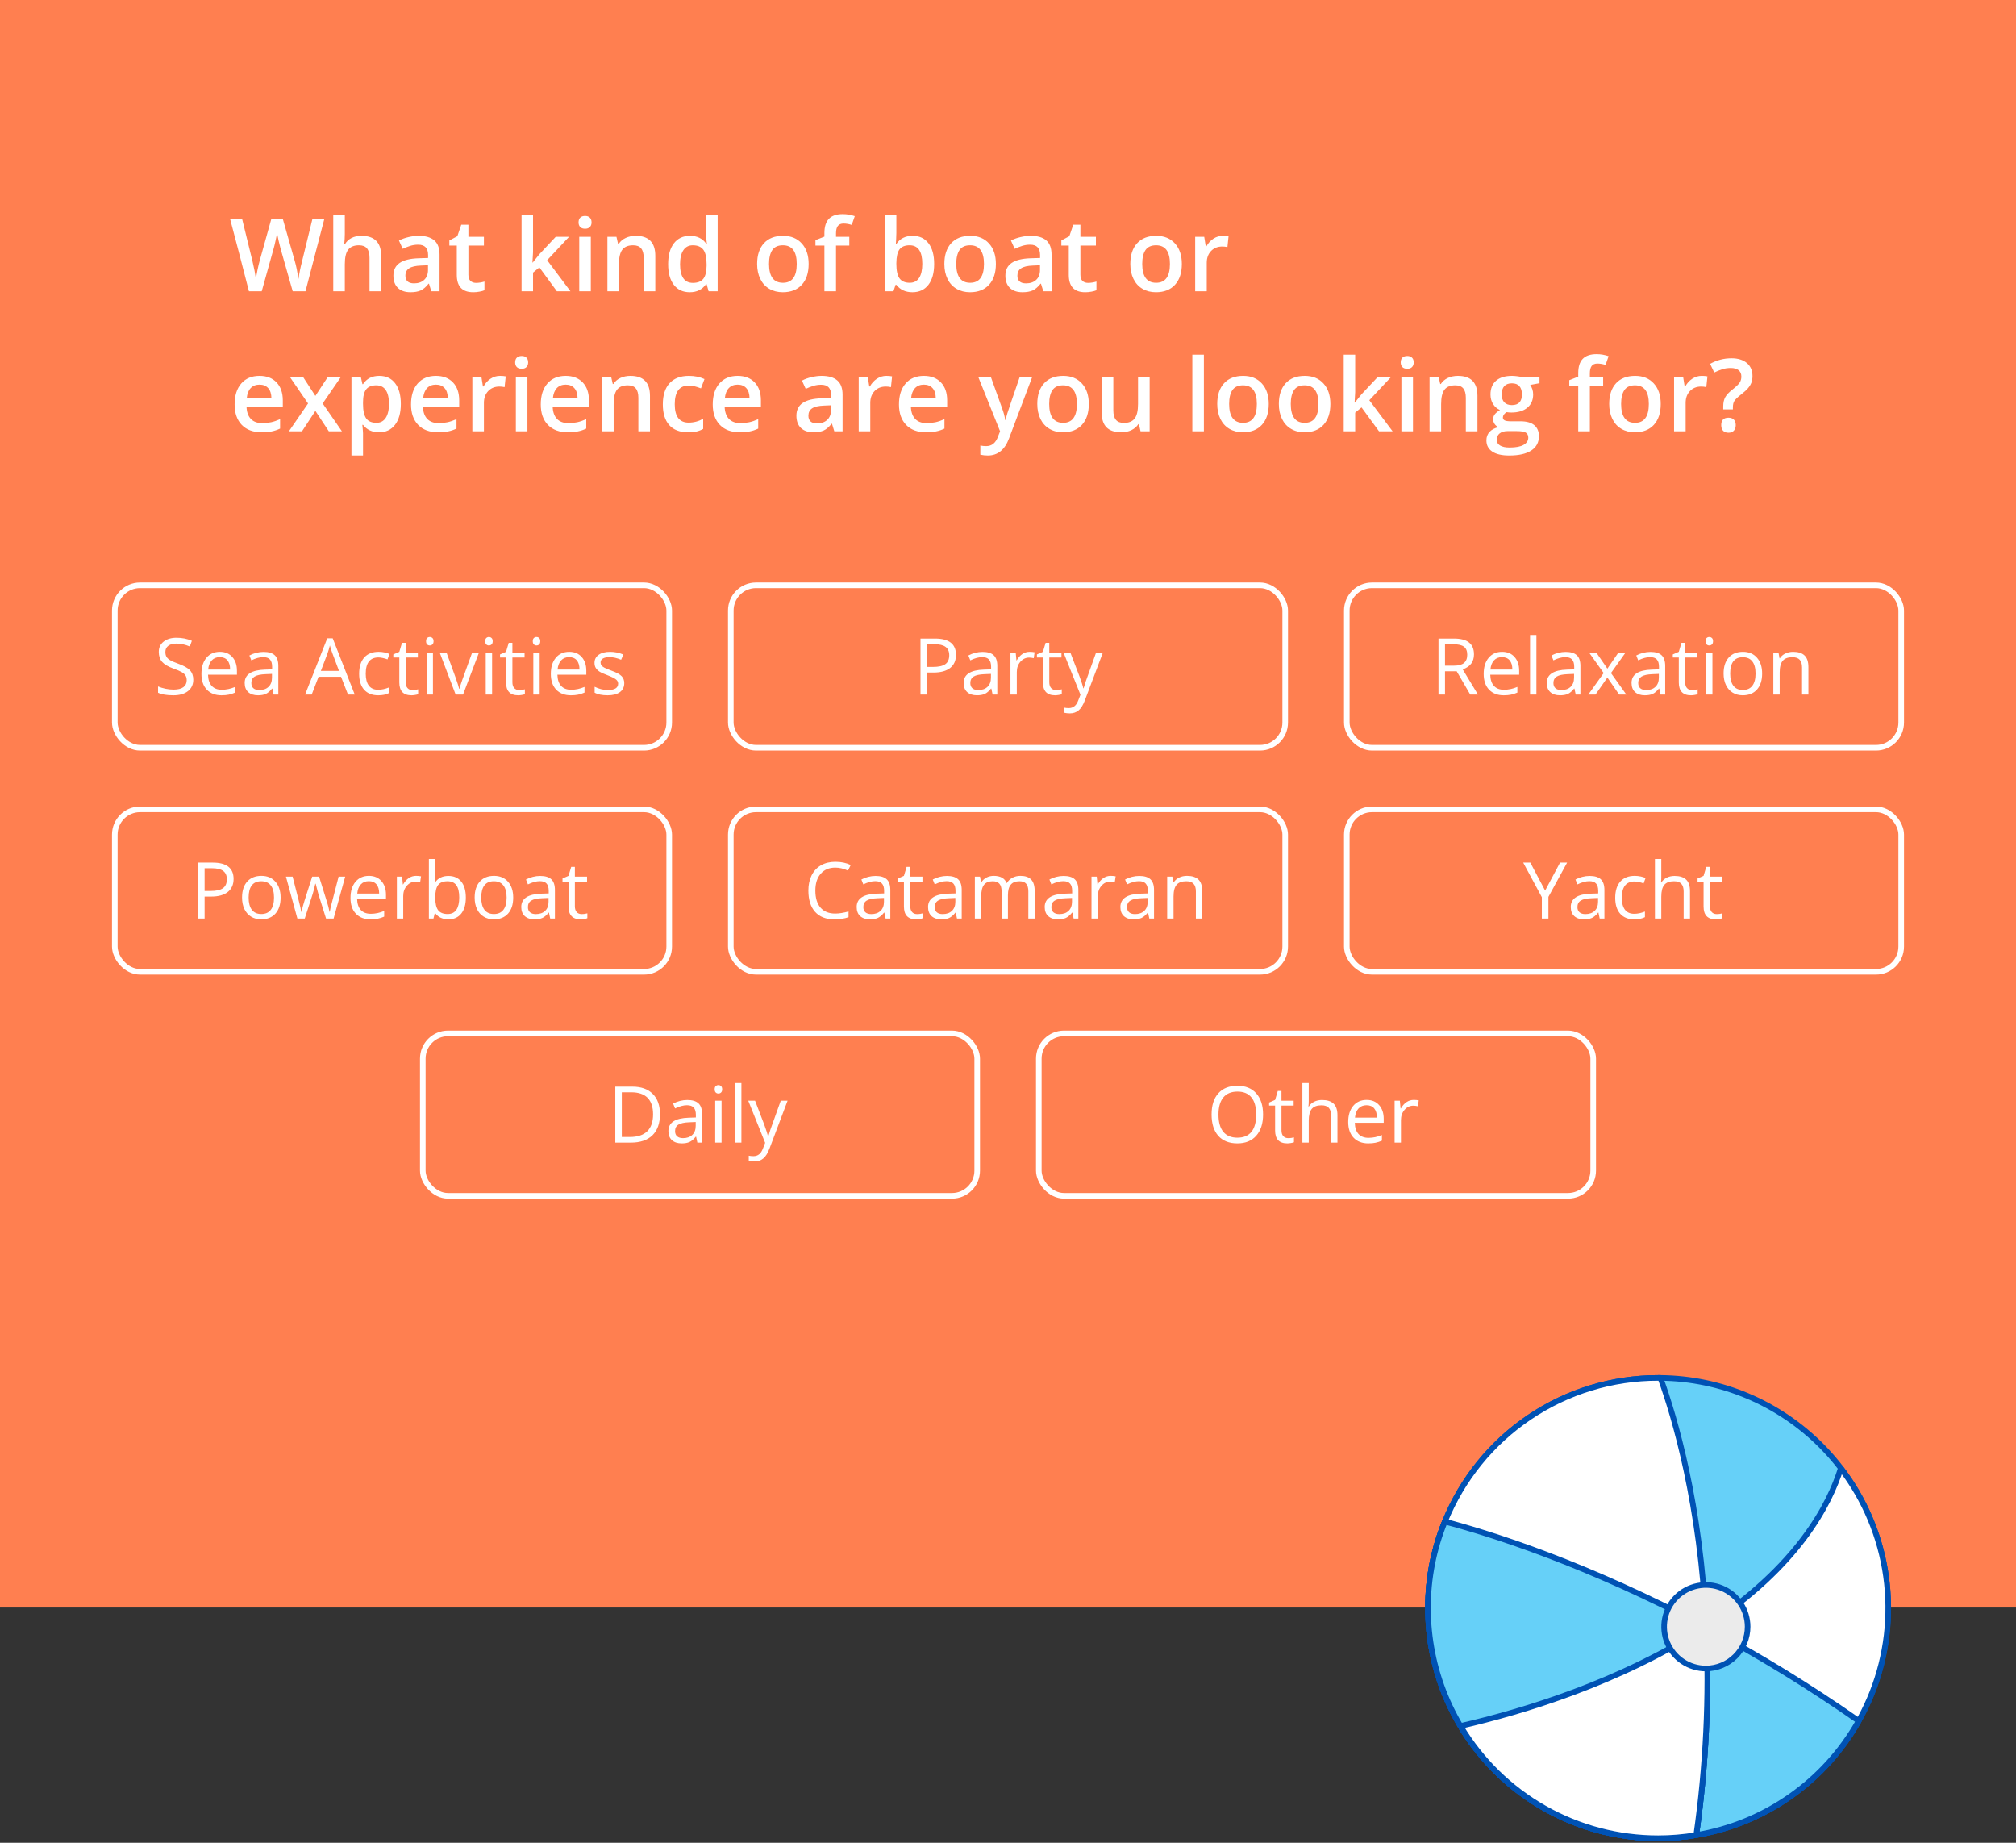 <svg width="360" height="329" viewBox="0 0 360 329" fill="none" xmlns="http://www.w3.org/2000/svg">
<rect x="0" y="0" width="360" height="329" fill="#333333" stroke="none"/>
<rect x="-10" width="387" height="287" rx="10" fill="#FF7F50"/>
<rect x="20.5" y="104.5" width="99" height="29" rx="4.5" fill="#FF7F50"/>
<path d="M34.514 121.341C34.514 122.22 34.195 122.906 33.557 123.398C32.919 123.891 32.053 124.137 30.959 124.137C29.774 124.137 28.863 123.984 28.225 123.679V122.558C28.635 122.731 29.081 122.868 29.564 122.968C30.047 123.068 30.526 123.118 31 123.118C31.775 123.118 32.358 122.972 32.75 122.681C33.142 122.384 33.338 121.974 33.338 121.45C33.338 121.104 33.267 120.821 33.126 120.603C32.989 120.379 32.757 120.174 32.429 119.987C32.105 119.8 31.611 119.589 30.945 119.352C30.016 119.019 29.35 118.625 28.949 118.169C28.553 117.713 28.355 117.118 28.355 116.385C28.355 115.615 28.644 115.002 29.223 114.546C29.801 114.09 30.567 113.862 31.52 113.862C32.513 113.862 33.427 114.045 34.261 114.409L33.898 115.421C33.074 115.075 32.272 114.901 31.492 114.901C30.877 114.901 30.396 115.034 30.05 115.298C29.703 115.562 29.53 115.929 29.53 116.398C29.53 116.745 29.594 117.03 29.722 117.253C29.849 117.472 30.064 117.674 30.364 117.861C30.67 118.044 31.134 118.246 31.759 118.47C32.807 118.843 33.527 119.244 33.919 119.673C34.315 120.101 34.514 120.657 34.514 121.341ZM39.555 124.137C38.447 124.137 37.572 123.799 36.93 123.125C36.291 122.451 35.972 121.514 35.972 120.315C35.972 119.108 36.269 118.148 36.861 117.438C37.458 116.727 38.258 116.371 39.261 116.371C40.199 116.371 40.942 116.681 41.489 117.301C42.036 117.916 42.309 118.729 42.309 119.741V120.459H37.148C37.171 121.339 37.392 122.006 37.811 122.462C38.235 122.918 38.83 123.146 39.596 123.146C40.402 123.146 41.2 122.977 41.988 122.64V123.651C41.587 123.825 41.207 123.948 40.846 124.021C40.491 124.098 40.06 124.137 39.555 124.137ZM39.247 117.321C38.645 117.321 38.165 117.517 37.805 117.909C37.449 118.301 37.239 118.843 37.176 119.536H41.093C41.093 118.821 40.933 118.274 40.614 117.896C40.295 117.513 39.839 117.321 39.247 117.321ZM48.861 124L48.636 122.934H48.581C48.207 123.403 47.833 123.722 47.46 123.891C47.091 124.055 46.628 124.137 46.072 124.137C45.329 124.137 44.746 123.945 44.322 123.562C43.903 123.18 43.693 122.635 43.693 121.929C43.693 120.416 44.903 119.623 47.323 119.55L48.594 119.509V119.044C48.594 118.456 48.467 118.023 48.212 117.745C47.961 117.463 47.558 117.321 47.002 117.321C46.377 117.321 45.671 117.513 44.883 117.896L44.534 117.027C44.903 116.827 45.306 116.67 45.744 116.556C46.186 116.442 46.628 116.385 47.07 116.385C47.963 116.385 48.624 116.583 49.053 116.979C49.485 117.376 49.702 118.012 49.702 118.887V124H48.861ZM46.298 123.2C47.004 123.2 47.558 123.007 47.959 122.619C48.364 122.232 48.567 121.689 48.567 120.992V120.315L47.432 120.363C46.53 120.395 45.878 120.536 45.477 120.787C45.081 121.033 44.883 121.418 44.883 121.942C44.883 122.353 45.006 122.665 45.252 122.879C45.502 123.093 45.851 123.2 46.298 123.2ZM62.142 124L60.898 120.821H56.892L55.662 124H54.486L58.437 113.965H59.414L63.345 124H62.142ZM60.536 119.775L59.373 116.679C59.223 116.287 59.068 115.806 58.909 115.236C58.808 115.674 58.665 116.155 58.478 116.679L57.302 119.775H60.536ZM67.545 124.137C66.461 124.137 65.62 123.804 65.023 123.139C64.43 122.469 64.134 121.523 64.134 120.302C64.134 119.049 64.435 118.08 65.037 117.396C65.643 116.713 66.504 116.371 67.62 116.371C67.981 116.371 68.341 116.41 68.701 116.487C69.061 116.565 69.343 116.656 69.548 116.761L69.2 117.725C68.949 117.624 68.675 117.542 68.379 117.479C68.083 117.41 67.821 117.376 67.593 117.376C66.071 117.376 65.31 118.347 65.31 120.288C65.31 121.209 65.495 121.915 65.864 122.407C66.237 122.899 66.789 123.146 67.518 123.146C68.142 123.146 68.783 123.011 69.439 122.742V123.747C68.938 124.007 68.306 124.137 67.545 124.137ZM73.646 123.2C73.846 123.2 74.04 123.187 74.227 123.159C74.414 123.127 74.562 123.095 74.671 123.063V123.932C74.548 123.991 74.366 124.039 74.124 124.075C73.887 124.116 73.673 124.137 73.482 124.137C72.032 124.137 71.308 123.373 71.308 121.847V117.39H70.235V116.843L71.308 116.371L71.786 114.771H72.443V116.508H74.616V117.39H72.443V121.799C72.443 122.25 72.55 122.596 72.764 122.838C72.978 123.079 73.272 123.2 73.646 123.2ZM77.313 124H76.178V116.508H77.313V124ZM76.082 114.478C76.082 114.218 76.146 114.029 76.273 113.91C76.401 113.787 76.561 113.726 76.752 113.726C76.934 113.726 77.091 113.787 77.224 113.91C77.356 114.033 77.422 114.222 77.422 114.478C77.422 114.733 77.356 114.924 77.224 115.052C77.091 115.175 76.934 115.236 76.752 115.236C76.561 115.236 76.401 115.175 76.273 115.052C76.146 114.924 76.082 114.733 76.082 114.478ZM81.362 124L78.519 116.508H79.735L81.349 120.951C81.713 121.99 81.927 122.665 81.991 122.975H82.046C82.096 122.733 82.253 122.234 82.517 121.478C82.786 120.716 83.386 119.06 84.315 116.508H85.532L82.688 124H81.362ZM87.873 124H86.738V116.508H87.873V124ZM86.642 114.478C86.642 114.218 86.706 114.029 86.834 113.91C86.961 113.787 87.121 113.726 87.312 113.726C87.495 113.726 87.652 113.787 87.784 113.91C87.916 114.033 87.982 114.222 87.982 114.478C87.982 114.733 87.916 114.924 87.784 115.052C87.652 115.175 87.495 115.236 87.312 115.236C87.121 115.236 86.961 115.175 86.834 115.052C86.706 114.924 86.642 114.733 86.642 114.478ZM92.702 123.2C92.902 123.2 93.096 123.187 93.283 123.159C93.47 123.127 93.618 123.095 93.727 123.063V123.932C93.604 123.991 93.422 124.039 93.18 124.075C92.943 124.116 92.729 124.137 92.538 124.137C91.088 124.137 90.364 123.373 90.364 121.847V117.39H89.291V116.843L90.364 116.371L90.843 114.771H91.499V116.508H93.672V117.39H91.499V121.799C91.499 122.25 91.606 122.596 91.82 122.838C92.034 123.079 92.328 123.2 92.702 123.2ZM96.369 124H95.234V116.508H96.369V124ZM95.138 114.478C95.138 114.218 95.202 114.029 95.33 113.91C95.457 113.787 95.617 113.726 95.808 113.726C95.99 113.726 96.148 113.787 96.28 113.91C96.412 114.033 96.478 114.222 96.478 114.478C96.478 114.733 96.412 114.924 96.28 115.052C96.148 115.175 95.99 115.236 95.808 115.236C95.617 115.236 95.457 115.175 95.33 115.052C95.202 114.924 95.138 114.733 95.138 114.478ZM101.943 124.137C100.835 124.137 99.96 123.799 99.318 123.125C98.68 122.451 98.361 121.514 98.361 120.315C98.361 119.108 98.657 118.148 99.249 117.438C99.846 116.727 100.646 116.371 101.649 116.371C102.588 116.371 103.33 116.681 103.877 117.301C104.424 117.916 104.698 118.729 104.698 119.741V120.459H99.537C99.559 121.339 99.78 122.006 100.2 122.462C100.623 122.918 101.218 123.146 101.984 123.146C102.79 123.146 103.588 122.977 104.376 122.64V123.651C103.975 123.825 103.595 123.948 103.235 124.021C102.879 124.098 102.449 124.137 101.943 124.137ZM101.635 117.321C101.034 117.321 100.553 117.517 100.193 117.909C99.837 118.301 99.628 118.843 99.564 119.536H103.481C103.481 118.821 103.321 118.274 103.002 117.896C102.683 117.513 102.228 117.321 101.635 117.321ZM111.475 121.956C111.475 122.653 111.215 123.191 110.696 123.569C110.176 123.948 109.447 124.137 108.508 124.137C107.515 124.137 106.74 123.979 106.184 123.665V122.612C106.544 122.795 106.929 122.938 107.339 123.043C107.754 123.148 108.153 123.2 108.535 123.2C109.128 123.2 109.584 123.107 109.903 122.92C110.222 122.729 110.381 122.439 110.381 122.052C110.381 121.76 110.254 121.512 109.998 121.307C109.748 121.097 109.255 120.851 108.522 120.568C107.824 120.309 107.328 120.083 107.032 119.892C106.74 119.696 106.521 119.475 106.375 119.229C106.234 118.982 106.163 118.688 106.163 118.347C106.163 117.736 106.412 117.255 106.908 116.904C107.405 116.549 108.087 116.371 108.952 116.371C109.759 116.371 110.547 116.535 111.318 116.863L110.914 117.786C110.162 117.476 109.481 117.321 108.87 117.321C108.333 117.321 107.927 117.406 107.654 117.574C107.38 117.743 107.243 117.975 107.243 118.271C107.243 118.472 107.294 118.643 107.394 118.784C107.499 118.925 107.665 119.06 107.893 119.188C108.121 119.315 108.558 119.5 109.205 119.741C110.094 120.065 110.693 120.391 111.003 120.719C111.318 121.047 111.475 121.459 111.475 121.956Z" fill="white"/>
<rect x="20.5" y="104.5" width="99" height="29" rx="4.5" stroke="white"/>
<rect x="130.5" y="104.5" width="99" height="29" rx="4.5" fill="#FF7F50"/>
<path d="M170.711 116.918C170.711 117.93 170.365 118.709 169.672 119.256C168.984 119.798 167.997 120.069 166.712 120.069H165.536V124H164.374V114.006H166.965C169.462 114.006 170.711 114.977 170.711 116.918ZM165.536 119.071H166.582C167.612 119.071 168.357 118.905 168.817 118.572C169.278 118.24 169.508 117.706 169.508 116.973C169.508 116.312 169.291 115.82 168.858 115.496C168.425 115.173 167.751 115.011 166.835 115.011H165.536V119.071ZM177.249 124L177.023 122.934H176.969C176.595 123.403 176.221 123.722 175.848 123.891C175.478 124.055 175.016 124.137 174.46 124.137C173.717 124.137 173.134 123.945 172.71 123.562C172.291 123.18 172.081 122.635 172.081 121.929C172.081 120.416 173.291 119.623 175.711 119.55L176.982 119.509V119.044C176.982 118.456 176.855 118.023 176.599 117.745C176.349 117.463 175.946 117.321 175.39 117.321C174.765 117.321 174.059 117.513 173.27 117.896L172.922 117.027C173.291 116.827 173.694 116.67 174.132 116.556C174.574 116.442 175.016 116.385 175.458 116.385C176.351 116.385 177.012 116.583 177.44 116.979C177.873 117.376 178.09 118.012 178.09 118.887V124H177.249ZM174.685 123.2C175.392 123.2 175.946 123.007 176.347 122.619C176.752 122.232 176.955 121.689 176.955 120.992V120.315L175.82 120.363C174.918 120.395 174.266 120.536 173.865 120.787C173.469 121.033 173.27 121.418 173.27 121.942C173.27 122.353 173.393 122.665 173.64 122.879C173.89 123.093 174.239 123.2 174.685 123.2ZM183.855 116.371C184.188 116.371 184.486 116.398 184.751 116.453L184.593 117.506C184.284 117.438 184.01 117.403 183.773 117.403C183.167 117.403 182.648 117.649 182.215 118.142C181.786 118.634 181.572 119.247 181.572 119.98V124H180.437V116.508H181.374L181.504 117.896H181.558C181.836 117.408 182.171 117.032 182.563 116.768C182.955 116.503 183.386 116.371 183.855 116.371ZM188.575 123.2C188.775 123.2 188.969 123.187 189.156 123.159C189.343 123.127 189.491 123.095 189.6 123.063V123.932C189.477 123.991 189.295 124.039 189.053 124.075C188.816 124.116 188.602 124.137 188.411 124.137C186.962 124.137 186.237 123.373 186.237 121.847V117.39H185.164V116.843L186.237 116.371L186.715 114.771H187.372V116.508H189.546V117.39H187.372V121.799C187.372 122.25 187.479 122.596 187.693 122.838C187.907 123.079 188.201 123.2 188.575 123.2ZM189.917 116.508H191.134L192.775 120.78C193.135 121.756 193.358 122.46 193.445 122.893H193.499C193.559 122.66 193.682 122.264 193.869 121.703C194.06 121.138 194.68 119.406 195.728 116.508H196.945L193.725 125.039C193.406 125.882 193.032 126.479 192.604 126.83C192.18 127.186 191.658 127.363 191.039 127.363C190.692 127.363 190.35 127.325 190.013 127.247V126.338C190.264 126.393 190.544 126.42 190.854 126.42C191.633 126.42 192.189 125.982 192.522 125.107L192.939 124.041L189.917 116.508Z" fill="white"/>
<rect x="130.5" y="104.5" width="99" height="29" rx="4.5" stroke="white"/>
<rect x="240.5" y="104.5" width="99" height="29" rx="4.5" fill="#FF7F50"/>
<path d="M258.036 119.844V124H256.874V114.006H259.615C260.841 114.006 261.746 114.241 262.329 114.71C262.917 115.179 263.211 115.886 263.211 116.829C263.211 118.151 262.541 119.044 261.201 119.509L263.915 124H262.541L260.121 119.844H258.036ZM258.036 118.846H259.629C260.449 118.846 261.051 118.684 261.434 118.36C261.816 118.032 262.008 117.542 262.008 116.891C262.008 116.23 261.812 115.754 261.42 115.462C261.033 115.17 260.408 115.024 259.547 115.024H258.036V118.846ZM268.525 124.137C267.418 124.137 266.543 123.799 265.9 123.125C265.262 122.451 264.943 121.514 264.943 120.315C264.943 119.108 265.239 118.148 265.832 117.438C266.429 116.727 267.229 116.371 268.231 116.371C269.17 116.371 269.913 116.681 270.46 117.301C271.007 117.916 271.28 118.729 271.28 119.741V120.459H266.119C266.142 121.339 266.363 122.006 266.782 122.462C267.206 122.918 267.801 123.146 268.566 123.146C269.373 123.146 270.17 122.977 270.959 122.64V123.651C270.558 123.825 270.177 123.948 269.817 124.021C269.462 124.098 269.031 124.137 268.525 124.137ZM268.218 117.321C267.616 117.321 267.135 117.517 266.775 117.909C266.42 118.301 266.21 118.843 266.146 119.536H270.063C270.063 118.821 269.904 118.274 269.585 117.896C269.266 117.513 268.81 117.321 268.218 117.321ZM274.359 124H273.224V113.363H274.359V124ZM281.376 124L281.15 122.934H281.095C280.722 123.403 280.348 123.722 279.974 123.891C279.605 124.055 279.143 124.137 278.587 124.137C277.844 124.137 277.26 123.945 276.837 123.562C276.417 123.18 276.208 122.635 276.208 121.929C276.208 120.416 277.418 119.623 279.838 119.55L281.109 119.509V119.044C281.109 118.456 280.981 118.023 280.726 117.745C280.476 117.463 280.072 117.321 279.516 117.321C278.892 117.321 278.185 117.513 277.397 117.896L277.048 117.027C277.418 116.827 277.821 116.67 278.258 116.556C278.7 116.442 279.143 116.385 279.585 116.385C280.478 116.385 281.139 116.583 281.567 116.979C282 117.376 282.216 118.012 282.216 118.887V124H281.376ZM278.812 123.2C279.518 123.2 280.072 123.007 280.473 122.619C280.879 122.232 281.082 121.689 281.082 120.992V120.315L279.947 120.363C279.045 120.395 278.393 120.536 277.992 120.787C277.595 121.033 277.397 121.418 277.397 121.942C277.397 122.353 277.52 122.665 277.766 122.879C278.017 123.093 278.365 123.2 278.812 123.2ZM286.369 120.165L283.764 116.508H285.056L287.032 119.379L289 116.508H290.279L287.674 120.165L290.415 124H289.13L287.032 120.965L284.913 124H283.627L286.369 120.165ZM296.516 124L296.29 122.934H296.236C295.862 123.403 295.488 123.722 295.115 123.891C294.745 124.055 294.283 124.137 293.727 124.137C292.984 124.137 292.401 123.945 291.977 123.562C291.558 123.18 291.348 122.635 291.348 121.929C291.348 120.416 292.558 119.623 294.978 119.55L296.249 119.509V119.044C296.249 118.456 296.122 118.023 295.867 117.745C295.616 117.463 295.213 117.321 294.657 117.321C294.032 117.321 293.326 117.513 292.537 117.896L292.189 117.027C292.558 116.827 292.961 116.67 293.399 116.556C293.841 116.442 294.283 116.385 294.725 116.385C295.618 116.385 296.279 116.583 296.707 116.979C297.14 117.376 297.357 118.012 297.357 118.887V124H296.516ZM293.952 123.2C294.659 123.2 295.213 123.007 295.614 122.619C296.019 122.232 296.222 121.689 296.222 120.992V120.315L295.087 120.363C294.185 120.395 293.533 120.536 293.132 120.787C292.736 121.033 292.537 121.418 292.537 121.942C292.537 122.353 292.66 122.665 292.907 122.879C293.157 123.093 293.506 123.2 293.952 123.2ZM302.124 123.2C302.325 123.2 302.518 123.187 302.705 123.159C302.892 123.127 303.04 123.095 303.15 123.063V123.932C303.027 123.991 302.844 124.039 302.603 124.075C302.366 124.116 302.152 124.137 301.96 124.137C300.511 124.137 299.786 123.373 299.786 121.847V117.39H298.713V116.843L299.786 116.371L300.265 114.771H300.921V116.508H303.095V117.39H300.921V121.799C300.921 122.25 301.028 122.596 301.242 122.838C301.457 123.079 301.751 123.2 302.124 123.2ZM305.791 124H304.656V116.508H305.791V124ZM304.561 114.478C304.561 114.218 304.624 114.029 304.752 113.91C304.88 113.787 305.039 113.726 305.231 113.726C305.413 113.726 305.57 113.787 305.702 113.91C305.834 114.033 305.9 114.222 305.9 114.478C305.9 114.733 305.834 114.924 305.702 115.052C305.57 115.175 305.413 115.236 305.231 115.236C305.039 115.236 304.88 115.175 304.752 115.052C304.624 114.924 304.561 114.733 304.561 114.478ZM314.667 120.247C314.667 121.468 314.359 122.423 313.744 123.111C313.129 123.795 312.279 124.137 311.194 124.137C310.524 124.137 309.93 123.979 309.41 123.665C308.891 123.351 308.49 122.899 308.207 122.312C307.924 121.724 307.783 121.035 307.783 120.247C307.783 119.026 308.088 118.076 308.699 117.396C309.31 116.713 310.157 116.371 311.242 116.371C312.29 116.371 313.122 116.72 313.737 117.417C314.357 118.114 314.667 119.058 314.667 120.247ZM308.959 120.247C308.959 121.204 309.15 121.933 309.533 122.435C309.916 122.936 310.479 123.187 311.222 123.187C311.964 123.187 312.527 122.938 312.91 122.441C313.297 121.94 313.491 121.209 313.491 120.247C313.491 119.295 313.297 118.572 312.91 118.08C312.527 117.583 311.96 117.335 311.208 117.335C310.465 117.335 309.905 117.579 309.526 118.066C309.148 118.554 308.959 119.281 308.959 120.247ZM321.793 124V119.153C321.793 118.543 321.654 118.087 321.376 117.786C321.098 117.485 320.663 117.335 320.07 117.335C319.286 117.335 318.712 117.547 318.347 117.971C317.983 118.395 317.801 119.094 317.801 120.069V124H316.666V116.508H317.589L317.773 117.533H317.828C318.06 117.164 318.386 116.879 318.805 116.679C319.225 116.474 319.692 116.371 320.207 116.371C321.109 116.371 321.788 116.59 322.244 117.027C322.7 117.46 322.928 118.155 322.928 119.112V124H321.793Z" fill="white"/>
<rect x="240.5" y="104.5" width="99" height="29" rx="4.5" stroke="white"/>
<rect x="20.5" y="144.5" width="99" height="29" rx="4.5" fill="#FF7F50"/>
<path d="M41.711 156.918C41.711 157.93 41.365 158.709 40.672 159.256C39.984 159.798 38.997 160.069 37.712 160.069H36.536V164H35.374V154.006H37.965C40.462 154.006 41.711 154.977 41.711 156.918ZM36.536 159.071H37.582C38.612 159.071 39.357 158.905 39.817 158.572C40.278 158.24 40.508 157.706 40.508 156.973C40.508 156.312 40.291 155.82 39.858 155.496C39.425 155.173 38.751 155.011 37.835 155.011H36.536V159.071ZM50.108 160.247C50.108 161.468 49.801 162.423 49.185 163.111C48.57 163.795 47.72 164.137 46.636 164.137C45.966 164.137 45.371 163.979 44.851 163.665C44.332 163.351 43.931 162.899 43.648 162.312C43.366 161.724 43.224 161.035 43.224 160.247C43.224 159.026 43.53 158.076 44.141 157.396C44.751 156.713 45.599 156.371 46.684 156.371C47.732 156.371 48.563 156.72 49.179 157.417C49.798 158.114 50.108 159.058 50.108 160.247ZM44.4 160.247C44.4 161.204 44.592 161.933 44.974 162.435C45.357 162.936 45.92 163.187 46.663 163.187C47.406 163.187 47.969 162.938 48.351 162.441C48.739 161.94 48.932 161.209 48.932 160.247C48.932 159.295 48.739 158.572 48.351 158.08C47.969 157.583 47.401 157.335 46.649 157.335C45.906 157.335 45.346 157.579 44.968 158.066C44.589 158.554 44.4 159.281 44.4 160.247ZM58.225 164L56.851 159.604C56.765 159.336 56.603 158.725 56.366 157.772H56.311C56.129 158.57 55.969 159.185 55.833 159.618L54.418 164H53.105L51.061 156.508H52.251C52.734 158.39 53.101 159.823 53.351 160.808C53.606 161.792 53.752 162.455 53.789 162.797H53.843C53.894 162.537 53.973 162.202 54.083 161.792C54.197 161.377 54.295 161.049 54.377 160.808L55.751 156.508H56.981L58.321 160.808C58.576 161.591 58.749 162.25 58.841 162.783H58.895C58.913 162.619 58.961 162.366 59.039 162.024C59.121 161.683 59.597 159.844 60.468 156.508H61.643L59.572 164H58.225ZM66.171 164.137C65.064 164.137 64.189 163.799 63.547 163.125C62.908 162.451 62.59 161.514 62.59 160.315C62.59 159.108 62.886 158.148 63.478 157.438C64.075 156.727 64.875 156.371 65.877 156.371C66.816 156.371 67.559 156.681 68.106 157.301C68.653 157.916 68.926 158.729 68.926 159.741V160.459H63.765C63.788 161.339 64.009 162.006 64.428 162.462C64.852 162.918 65.447 163.146 66.213 163.146C67.019 163.146 67.817 162.977 68.605 162.64V163.651C68.204 163.825 67.823 163.948 67.463 164.021C67.108 164.098 66.677 164.137 66.171 164.137ZM65.864 157.321C65.262 157.321 64.781 157.517 64.421 157.909C64.066 158.301 63.856 158.843 63.793 159.536H67.71C67.71 158.821 67.55 158.274 67.231 157.896C66.912 157.513 66.456 157.321 65.864 157.321ZM74.288 156.371C74.621 156.371 74.92 156.398 75.184 156.453L75.027 157.506C74.717 157.438 74.444 157.403 74.207 157.403C73.6 157.403 73.081 157.649 72.648 158.142C72.219 158.634 72.005 159.247 72.005 159.98V164H70.871V156.508H71.807L71.937 157.896H71.992C72.27 157.408 72.605 157.032 72.997 156.768C73.388 156.503 73.819 156.371 74.288 156.371ZM80.075 156.385C81.059 156.385 81.822 156.722 82.365 157.396C82.912 158.066 83.185 159.017 83.185 160.247C83.185 161.478 82.909 162.435 82.358 163.118C81.811 163.797 81.05 164.137 80.075 164.137C79.587 164.137 79.14 164.048 78.735 163.87C78.334 163.688 77.996 163.41 77.723 163.036H77.641L77.402 164H76.588V153.363H77.723V155.947C77.723 156.526 77.705 157.046 77.668 157.506H77.723C78.252 156.758 79.035 156.385 80.075 156.385ZM79.91 157.335C79.136 157.335 78.578 157.558 78.236 158.005C77.894 158.447 77.723 159.194 77.723 160.247C77.723 161.3 77.898 162.054 78.249 162.51C78.6 162.961 79.163 163.187 79.938 163.187C80.635 163.187 81.155 162.934 81.496 162.428C81.838 161.917 82.009 161.186 82.009 160.233C82.009 159.258 81.838 158.531 81.496 158.053C81.155 157.574 80.626 157.335 79.91 157.335ZM91.644 160.247C91.644 161.468 91.336 162.423 90.721 163.111C90.106 163.795 89.256 164.137 88.171 164.137C87.501 164.137 86.906 163.979 86.387 163.665C85.867 163.351 85.466 162.899 85.184 162.312C84.901 161.724 84.76 161.035 84.76 160.247C84.76 159.026 85.065 158.076 85.676 157.396C86.287 156.713 87.134 156.371 88.219 156.371C89.267 156.371 90.099 156.72 90.714 157.417C91.334 158.114 91.644 159.058 91.644 160.247ZM85.936 160.247C85.936 161.204 86.127 161.933 86.51 162.435C86.893 162.936 87.456 163.187 88.198 163.187C88.941 163.187 89.504 162.938 89.887 162.441C90.274 161.94 90.468 161.209 90.468 160.247C90.468 159.295 90.274 158.572 89.887 158.08C89.504 157.583 88.937 157.335 88.185 157.335C87.442 157.335 86.881 157.579 86.503 158.066C86.125 158.554 85.936 159.281 85.936 160.247ZM98.25 164L98.025 162.934H97.97C97.596 163.403 97.222 163.722 96.849 163.891C96.48 164.055 96.017 164.137 95.461 164.137C94.718 164.137 94.135 163.945 93.711 163.562C93.292 163.18 93.082 162.635 93.082 161.929C93.082 160.416 94.292 159.623 96.712 159.55L97.984 159.509V159.044C97.984 158.456 97.856 158.023 97.601 157.745C97.35 157.463 96.947 157.321 96.391 157.321C95.766 157.321 95.06 157.513 94.272 157.896L93.923 157.027C94.292 156.827 94.695 156.67 95.133 156.556C95.575 156.442 96.017 156.385 96.459 156.385C97.352 156.385 98.013 156.583 98.442 156.979C98.874 157.376 99.091 158.012 99.091 158.887V164H98.25ZM95.687 163.2C96.393 163.2 96.947 163.007 97.348 162.619C97.753 162.232 97.956 161.689 97.956 160.992V160.315L96.821 160.363C95.919 160.395 95.267 160.536 94.866 160.787C94.47 161.033 94.272 161.418 94.272 161.942C94.272 162.353 94.395 162.665 94.641 162.879C94.891 163.093 95.24 163.2 95.687 163.2ZM103.858 163.2C104.059 163.2 104.253 163.187 104.439 163.159C104.626 163.127 104.774 163.095 104.884 163.063V163.932C104.761 163.991 104.578 164.039 104.337 164.075C104.1 164.116 103.886 164.137 103.694 164.137C102.245 164.137 101.52 163.373 101.52 161.847V157.39H100.447V156.843L101.52 156.371L101.999 154.771H102.655V156.508H104.829V157.39H102.655V161.799C102.655 162.25 102.762 162.596 102.977 162.838C103.191 163.079 103.485 163.2 103.858 163.2Z" fill="white"/>
<rect x="20.5" y="144.5" width="99" height="29" rx="4.5" stroke="white"/>
<rect x="130.5" y="144.5" width="99" height="29" rx="4.5" fill="#FF7F50"/>
<path d="M149.153 154.901C148.055 154.901 147.187 155.268 146.549 156.002C145.915 156.731 145.599 157.731 145.599 159.003C145.599 160.311 145.904 161.323 146.515 162.038C147.13 162.749 148.005 163.104 149.14 163.104C149.837 163.104 150.632 162.979 151.525 162.729V163.747C150.833 164.007 149.978 164.137 148.962 164.137C147.49 164.137 146.353 163.69 145.551 162.797C144.753 161.904 144.354 160.634 144.354 158.989C144.354 157.959 144.546 157.057 144.929 156.282C145.316 155.507 145.872 154.91 146.597 154.491C147.326 154.072 148.183 153.862 149.167 153.862C150.215 153.862 151.131 154.054 151.915 154.437L151.423 155.435C150.666 155.079 149.91 154.901 149.153 154.901ZM158.145 164L157.92 162.934H157.865C157.491 163.403 157.118 163.722 156.744 163.891C156.375 164.055 155.912 164.137 155.356 164.137C154.613 164.137 154.03 163.945 153.606 163.562C153.187 163.18 152.977 162.635 152.977 161.929C152.977 160.416 154.187 159.623 156.607 159.55L157.879 159.509V159.044C157.879 158.456 157.751 158.023 157.496 157.745C157.245 157.463 156.842 157.321 156.286 157.321C155.662 157.321 154.955 157.513 154.167 157.896L153.818 157.027C154.187 156.827 154.591 156.67 155.028 156.556C155.47 156.442 155.912 156.385 156.354 156.385C157.248 156.385 157.908 156.583 158.337 156.979C158.77 157.376 158.986 158.012 158.986 158.887V164H158.145ZM155.582 163.2C156.288 163.2 156.842 163.007 157.243 162.619C157.649 162.232 157.851 161.689 157.851 160.992V160.315L156.717 160.363C155.814 160.395 155.163 160.536 154.762 160.787C154.365 161.033 154.167 161.418 154.167 161.942C154.167 162.353 154.29 162.665 154.536 162.879C154.787 163.093 155.135 163.2 155.582 163.2ZM163.754 163.2C163.954 163.2 164.148 163.187 164.335 163.159C164.522 163.127 164.67 163.095 164.779 163.063V163.932C164.656 163.991 164.474 164.039 164.232 164.075C163.995 164.116 163.781 164.137 163.59 164.137C162.14 164.137 161.416 163.373 161.416 161.847V157.39H160.343V156.843L161.416 156.371L161.894 154.771H162.551V156.508H164.724V157.39H162.551V161.799C162.551 162.25 162.658 162.596 162.872 162.838C163.086 163.079 163.38 163.2 163.754 163.2ZM170.893 164L170.668 162.934H170.613C170.239 163.403 169.865 163.722 169.492 163.891C169.123 164.055 168.66 164.137 168.104 164.137C167.361 164.137 166.778 163.945 166.354 163.562C165.935 163.18 165.725 162.635 165.725 161.929C165.725 160.416 166.935 159.623 169.355 159.55L170.627 159.509V159.044C170.627 158.456 170.499 158.023 170.244 157.745C169.993 157.463 169.59 157.321 169.034 157.321C168.409 157.321 167.703 157.513 166.915 157.896L166.566 157.027C166.935 156.827 167.338 156.67 167.776 156.556C168.218 156.442 168.66 156.385 169.102 156.385C169.995 156.385 170.656 156.583 171.085 156.979C171.518 157.376 171.734 158.012 171.734 158.887V164H170.893ZM168.33 163.2C169.036 163.2 169.59 163.007 169.991 162.619C170.396 162.232 170.599 161.689 170.599 160.992V160.315L169.464 160.363C168.562 160.395 167.91 160.536 167.509 160.787C167.113 161.033 166.915 161.418 166.915 161.942C166.915 162.353 167.038 162.665 167.284 162.879C167.534 163.093 167.883 163.2 168.33 163.2ZM183.631 164V159.126C183.631 158.529 183.504 158.082 183.249 157.786C182.993 157.485 182.597 157.335 182.059 157.335C181.353 157.335 180.831 157.538 180.494 157.943C180.156 158.349 179.988 158.973 179.988 159.816V164H178.853V159.126C178.853 158.529 178.725 158.082 178.47 157.786C178.215 157.485 177.816 157.335 177.274 157.335C176.563 157.335 176.041 157.549 175.708 157.978C175.38 158.401 175.216 159.099 175.216 160.069V164H174.082V156.508H175.004L175.189 157.533H175.244C175.458 157.169 175.759 156.884 176.146 156.679C176.538 156.474 176.975 156.371 177.458 156.371C178.63 156.371 179.395 156.795 179.755 157.643H179.81C180.033 157.251 180.357 156.941 180.781 156.713C181.205 156.485 181.688 156.371 182.23 156.371C183.078 156.371 183.711 156.59 184.13 157.027C184.554 157.46 184.766 158.155 184.766 159.112V164H183.631ZM191.721 164L191.495 162.934H191.441C191.067 163.403 190.693 163.722 190.32 163.891C189.951 164.055 189.488 164.137 188.932 164.137C188.189 164.137 187.606 163.945 187.182 163.562C186.763 163.18 186.553 162.635 186.553 161.929C186.553 160.416 187.763 159.623 190.183 159.55L191.454 159.509V159.044C191.454 158.456 191.327 158.023 191.072 157.745C190.821 157.463 190.418 157.321 189.862 157.321C189.237 157.321 188.531 157.513 187.743 157.896L187.394 157.027C187.763 156.827 188.166 156.67 188.604 156.556C189.046 156.442 189.488 156.385 189.93 156.385C190.823 156.385 191.484 156.583 191.912 156.979C192.345 157.376 192.562 158.012 192.562 158.887V164H191.721ZM189.158 163.2C189.864 163.2 190.418 163.007 190.819 162.619C191.224 162.232 191.427 161.689 191.427 160.992V160.315L190.292 160.363C189.39 160.395 188.738 160.536 188.337 160.787C187.941 161.033 187.743 161.418 187.743 161.942C187.743 162.353 187.866 162.665 188.112 162.879C188.362 163.093 188.711 163.2 189.158 163.2ZM198.327 156.371C198.66 156.371 198.959 156.398 199.223 156.453L199.066 157.506C198.756 157.438 198.482 157.403 198.245 157.403C197.639 157.403 197.12 157.649 196.687 158.142C196.258 158.634 196.044 159.247 196.044 159.98V164H194.909V156.508H195.846L195.976 157.896H196.03C196.308 157.408 196.643 157.032 197.035 156.768C197.427 156.503 197.858 156.371 198.327 156.371ZM205.234 164L205.009 162.934H204.954C204.58 163.403 204.207 163.722 203.833 163.891C203.464 164.055 203.001 164.137 202.445 164.137C201.703 164.137 201.119 163.945 200.695 163.562C200.276 163.18 200.066 162.635 200.066 161.929C200.066 160.416 201.276 159.623 203.696 159.55L204.968 159.509V159.044C204.968 158.456 204.84 158.023 204.585 157.745C204.334 157.463 203.931 157.321 203.375 157.321C202.751 157.321 202.044 157.513 201.256 157.896L200.907 157.027C201.276 156.827 201.68 156.67 202.117 156.556C202.559 156.442 203.001 156.385 203.443 156.385C204.337 156.385 204.997 156.583 205.426 156.979C205.859 157.376 206.075 158.012 206.075 158.887V164H205.234ZM202.671 163.2C203.377 163.2 203.931 163.007 204.332 162.619C204.738 162.232 204.94 161.689 204.94 160.992V160.315L203.806 160.363C202.903 160.395 202.252 160.536 201.851 160.787C201.454 161.033 201.256 161.418 201.256 161.942C201.256 162.353 201.379 162.665 201.625 162.879C201.876 163.093 202.224 163.2 202.671 163.2ZM213.55 164V159.153C213.55 158.543 213.411 158.087 213.133 157.786C212.855 157.485 212.42 157.335 211.827 157.335C211.043 157.335 210.469 157.547 210.104 157.971C209.74 158.395 209.558 159.094 209.558 160.069V164H208.423V156.508H209.346L209.53 157.533H209.585C209.817 157.164 210.143 156.879 210.562 156.679C210.982 156.474 211.449 156.371 211.964 156.371C212.866 156.371 213.545 156.59 214.001 157.027C214.457 157.46 214.685 158.155 214.685 159.112V164H213.55Z" fill="white"/>
<rect x="130.5" y="144.5" width="99" height="29" rx="4.5" stroke="white"/>
<rect x="240.5" y="144.5" width="99" height="29" rx="4.5" fill="#FF7F50"/>
<path d="M275.917 159.003L278.583 154.006H279.841L276.505 160.124V164H275.329V160.179L272 154.006H273.271L275.917 159.003ZM285.661 164L285.435 162.934H285.381C285.007 163.403 284.633 163.722 284.26 163.891C283.89 164.055 283.428 164.137 282.872 164.137C282.129 164.137 281.546 163.945 281.122 163.562C280.703 163.18 280.493 162.635 280.493 161.929C280.493 160.416 281.703 159.623 284.123 159.55L285.394 159.509V159.044C285.394 158.456 285.267 158.023 285.012 157.745C284.761 157.463 284.358 157.321 283.802 157.321C283.177 157.321 282.471 157.513 281.682 157.896L281.334 157.027C281.703 156.827 282.106 156.67 282.544 156.556C282.986 156.442 283.428 156.385 283.87 156.385C284.763 156.385 285.424 156.583 285.852 156.979C286.285 157.376 286.502 158.012 286.502 158.887V164H285.661ZM283.098 163.2C283.804 163.2 284.358 163.007 284.759 162.619C285.164 162.232 285.367 161.689 285.367 160.992V160.315L284.232 160.363C283.33 160.395 282.678 160.536 282.277 160.787C281.881 161.033 281.682 161.418 281.682 161.942C281.682 162.353 281.806 162.665 282.052 162.879C282.302 163.093 282.651 163.2 283.098 163.2ZM291.843 164.137C290.759 164.137 289.918 163.804 289.321 163.139C288.729 162.469 288.432 161.523 288.432 160.302C288.432 159.049 288.733 158.08 289.335 157.396C289.941 156.713 290.802 156.371 291.919 156.371C292.279 156.371 292.639 156.41 292.999 156.487C293.359 156.565 293.641 156.656 293.846 156.761L293.498 157.725C293.247 157.624 292.974 157.542 292.677 157.479C292.381 157.41 292.119 157.376 291.891 157.376C290.369 157.376 289.608 158.347 289.608 160.288C289.608 161.209 289.793 161.915 290.162 162.407C290.536 162.899 291.087 163.146 291.816 163.146C292.44 163.146 293.081 163.011 293.737 162.742V163.747C293.236 164.007 292.605 164.137 291.843 164.137ZM300.651 164V159.153C300.651 158.543 300.512 158.087 300.234 157.786C299.956 157.485 299.521 157.335 298.928 157.335C298.14 157.335 297.563 157.549 297.199 157.978C296.839 158.406 296.659 159.108 296.659 160.083V164H295.524V153.363H296.659V156.583C296.659 156.97 296.641 157.292 296.604 157.547H296.672C296.896 157.187 297.213 156.904 297.623 156.699C298.037 156.49 298.509 156.385 299.038 156.385C299.954 156.385 300.64 156.604 301.095 157.041C301.556 157.474 301.786 158.164 301.786 159.112V164H300.651ZM306.546 163.2C306.747 163.2 306.941 163.187 307.127 163.159C307.314 163.127 307.462 163.095 307.572 163.063V163.932C307.449 163.991 307.266 164.039 307.025 164.075C306.788 164.116 306.574 164.137 306.382 164.137C304.933 164.137 304.208 163.373 304.208 161.847V157.39H303.135V156.843L304.208 156.371L304.687 154.771H305.343V156.508H307.517V157.39H305.343V161.799C305.343 162.25 305.45 162.596 305.665 162.838C305.879 163.079 306.173 163.2 306.546 163.2Z" fill="white"/>
<rect x="240.5" y="144.5" width="99" height="29" rx="4.5" stroke="white"/>
<rect x="75.5" y="184.5" width="99" height="29" rx="4.5" fill="#FF7F50"/>
<path d="M117.852 198.907C117.852 200.557 117.403 201.819 116.505 202.694C115.612 203.565 114.324 204 112.643 204H109.874V194.006H112.937C114.491 194.006 115.698 194.437 116.56 195.298C117.421 196.159 117.852 197.362 117.852 198.907ZM116.621 198.948C116.621 197.645 116.293 196.663 115.637 196.002C114.985 195.341 114.014 195.011 112.725 195.011H111.036V202.995H112.451C113.837 202.995 114.878 202.656 115.575 201.977C116.272 201.293 116.621 200.284 116.621 198.948ZM124.526 204L124.301 202.934H124.246C123.872 203.403 123.499 203.722 123.125 203.891C122.756 204.055 122.293 204.137 121.737 204.137C120.994 204.137 120.411 203.945 119.987 203.562C119.568 203.18 119.358 202.635 119.358 201.929C119.358 200.416 120.568 199.623 122.988 199.55L124.26 199.509V199.044C124.26 198.456 124.132 198.023 123.877 197.745C123.626 197.463 123.223 197.321 122.667 197.321C122.043 197.321 121.336 197.513 120.548 197.896L120.199 197.027C120.568 196.827 120.972 196.67 121.409 196.556C121.851 196.442 122.293 196.385 122.735 196.385C123.628 196.385 124.289 196.583 124.718 196.979C125.151 197.376 125.367 198.012 125.367 198.887V204H124.526ZM121.963 203.2C122.669 203.2 123.223 203.007 123.624 202.619C124.029 202.232 124.232 201.689 124.232 200.992V200.315L123.098 200.363C122.195 200.395 121.543 200.536 121.142 200.787C120.746 201.033 120.548 201.418 120.548 201.942C120.548 202.353 120.671 202.665 120.917 202.879C121.168 203.093 121.516 203.2 121.963 203.2ZM128.849 204H127.715V196.508H128.849V204ZM127.619 194.478C127.619 194.218 127.683 194.029 127.81 193.91C127.938 193.787 128.097 193.726 128.289 193.726C128.471 193.726 128.628 193.787 128.76 193.91C128.893 194.033 128.959 194.222 128.959 194.478C128.959 194.733 128.893 194.924 128.76 195.052C128.628 195.175 128.471 195.236 128.289 195.236C128.097 195.236 127.938 195.175 127.81 195.052C127.683 194.924 127.619 194.733 127.619 194.478ZM132.393 204H131.258V193.363H132.393V204ZM133.613 196.508H134.83L136.47 200.78C136.83 201.756 137.054 202.46 137.14 202.893H137.195C137.254 202.66 137.377 202.264 137.564 201.703C137.755 201.138 138.375 199.406 139.423 196.508H140.64L137.42 205.039C137.101 205.882 136.728 206.479 136.299 206.83C135.875 207.186 135.354 207.363 134.734 207.363C134.388 207.363 134.046 207.325 133.708 207.247V206.338C133.959 206.393 134.239 206.42 134.549 206.42C135.329 206.42 135.885 205.982 136.217 205.107L136.634 204.041L133.613 196.508Z" fill="white"/>
<rect x="75.5" y="184.5" width="99" height="29" rx="4.5" stroke="white"/>
<rect x="185.5" y="184.5" width="99" height="29" rx="4.5" fill="#FF7F50"/>
<path d="M225.549 198.989C225.549 200.589 225.143 201.847 224.332 202.763C223.525 203.679 222.402 204.137 220.962 204.137C219.49 204.137 218.353 203.688 217.551 202.79C216.753 201.888 216.354 200.616 216.354 198.976C216.354 197.349 216.756 196.089 217.558 195.195C218.36 194.298 219.499 193.849 220.976 193.849C222.411 193.849 223.532 194.304 224.339 195.216C225.146 196.127 225.549 197.385 225.549 198.989ZM217.585 198.989C217.585 200.343 217.872 201.37 218.446 202.072C219.025 202.77 219.864 203.118 220.962 203.118C222.069 203.118 222.906 202.77 223.471 202.072C224.036 201.375 224.318 200.347 224.318 198.989C224.318 197.645 224.036 196.626 223.471 195.934C222.91 195.236 222.078 194.888 220.976 194.888C219.868 194.888 219.025 195.239 218.446 195.94C217.872 196.638 217.585 197.654 217.585 198.989ZM230.036 203.2C230.237 203.2 230.43 203.187 230.617 203.159C230.804 203.127 230.952 203.095 231.061 203.063V203.932C230.938 203.991 230.756 204.039 230.515 204.075C230.278 204.116 230.063 204.137 229.872 204.137C228.423 204.137 227.698 203.373 227.698 201.847V197.39H226.625V196.843L227.698 196.371L228.177 194.771H228.833V196.508H231.007V197.39H228.833V201.799C228.833 202.25 228.94 202.596 229.154 202.838C229.368 203.079 229.662 203.2 230.036 203.2ZM237.695 204V199.153C237.695 198.543 237.556 198.087 237.278 197.786C237 197.485 236.565 197.335 235.972 197.335C235.184 197.335 234.607 197.549 234.243 197.978C233.883 198.406 233.703 199.108 233.703 200.083V204H232.568V193.363H233.703V196.583C233.703 196.97 233.685 197.292 233.648 197.547H233.717C233.94 197.187 234.257 196.904 234.667 196.699C235.081 196.49 235.553 196.385 236.082 196.385C236.998 196.385 237.684 196.604 238.139 197.041C238.6 197.474 238.83 198.164 238.83 199.112V204H237.695ZM244.336 204.137C243.228 204.137 242.353 203.799 241.711 203.125C241.073 202.451 240.754 201.514 240.754 200.315C240.754 199.108 241.05 198.148 241.642 197.438C242.239 196.727 243.039 196.371 244.042 196.371C244.98 196.371 245.723 196.681 246.27 197.301C246.817 197.916 247.09 198.729 247.09 199.741V200.459H241.929C241.952 201.339 242.173 202.006 242.592 202.462C243.016 202.918 243.611 203.146 244.377 203.146C245.183 203.146 245.981 202.977 246.769 202.64V203.651C246.368 203.825 245.988 203.948 245.628 204.021C245.272 204.098 244.841 204.137 244.336 204.137ZM244.028 197.321C243.426 197.321 242.946 197.517 242.586 197.909C242.23 198.301 242.02 198.843 241.957 199.536H245.874C245.874 198.821 245.714 198.274 245.395 197.896C245.076 197.513 244.62 197.321 244.028 197.321ZM252.453 196.371C252.785 196.371 253.084 196.398 253.348 196.453L253.191 197.506C252.881 197.438 252.608 197.403 252.371 197.403C251.764 197.403 251.245 197.649 250.812 198.142C250.384 198.634 250.169 199.247 250.169 199.98V204H249.035V196.508H249.971L250.101 197.896H250.156C250.434 197.408 250.769 197.032 251.161 196.768C251.553 196.503 251.983 196.371 252.453 196.371Z" fill="white"/>
<rect x="185.5" y="184.5" width="99" height="29" rx="4.5" stroke="white"/>
<path d="M54.553 52H52.268L50.088 44.336C49.994 44.002 49.877 43.522 49.736 42.895C49.596 42.262 49.511 41.822 49.481 41.576C49.423 41.951 49.326 42.438 49.191 43.035C49.062 43.633 48.954 44.078 48.866 44.371L46.739 52H44.454L42.793 45.566L41.105 39.15H43.25L45.087 46.639C45.374 47.84 45.579 48.9 45.702 49.82C45.767 49.322 45.863 48.766 45.992 48.15C46.121 47.535 46.238 47.037 46.344 46.656L48.435 39.15H50.519L52.663 46.691C52.868 47.389 53.085 48.432 53.313 49.82C53.401 48.982 53.612 47.916 53.946 46.621L55.774 39.15H57.901L54.553 52ZM68.061 52H65.987V46.023C65.987 45.273 65.835 44.714 65.53 44.345C65.231 43.976 64.754 43.791 64.098 43.791C63.23 43.791 62.592 44.052 62.182 44.573C61.777 45.089 61.575 45.956 61.575 47.175V52H59.51V38.324H61.575V41.796C61.575 42.352 61.54 42.947 61.47 43.58H61.602C61.883 43.111 62.273 42.748 62.77 42.49C63.274 42.232 63.86 42.103 64.528 42.103C66.884 42.103 68.061 43.29 68.061 45.663V52ZM77.018 52L76.605 50.647H76.534C76.065 51.238 75.594 51.643 75.119 51.859C74.644 52.07 74.035 52.176 73.291 52.176C72.336 52.176 71.589 51.918 71.05 51.402C70.517 50.887 70.25 50.157 70.25 49.214C70.25 48.212 70.622 47.456 71.366 46.946C72.11 46.437 73.244 46.158 74.768 46.111L76.446 46.059V45.54C76.446 44.919 76.3 44.456 76.007 44.151C75.72 43.841 75.272 43.685 74.662 43.685C74.164 43.685 73.686 43.759 73.23 43.905C72.772 44.052 72.333 44.225 71.911 44.424L71.243 42.947C71.77 42.672 72.348 42.464 72.975 42.323C73.602 42.177 74.193 42.103 74.75 42.103C75.986 42.103 76.918 42.373 77.545 42.912C78.178 43.451 78.494 44.298 78.494 45.452V52H77.018ZM73.941 50.594C74.691 50.594 75.292 50.386 75.743 49.97C76.2 49.548 76.429 48.959 76.429 48.203V47.359L75.181 47.412C74.208 47.447 73.499 47.611 73.054 47.904C72.614 48.191 72.394 48.634 72.394 49.231C72.394 49.665 72.523 50.002 72.781 50.242C73.039 50.477 73.426 50.594 73.941 50.594ZM84.998 50.506C85.502 50.506 86.006 50.427 86.51 50.269V51.824C86.281 51.924 85.985 52.006 85.622 52.07C85.265 52.141 84.893 52.176 84.506 52.176C82.549 52.176 81.57 51.145 81.57 49.082V43.844H80.243V42.93L81.667 42.174L82.37 40.117H83.644V42.279H86.413V43.844H83.644V49.047C83.644 49.545 83.768 49.914 84.014 50.154C84.266 50.389 84.594 50.506 84.998 50.506ZM95.132 46.867L96.301 45.408L99.236 42.279H101.618L97.707 46.454L101.864 52H99.439L96.318 47.737L95.185 48.669V52H93.137V38.324H95.185V44.995L95.079 46.867H95.132ZM105.503 52H103.438V42.279H105.503V52ZM103.314 39.704C103.314 39.335 103.414 39.051 103.613 38.852C103.818 38.652 104.108 38.553 104.483 38.553C104.847 38.553 105.128 38.652 105.327 38.852C105.532 39.051 105.635 39.335 105.635 39.704C105.635 40.056 105.532 40.334 105.327 40.539C105.128 40.738 104.847 40.838 104.483 40.838C104.108 40.838 103.818 40.738 103.613 40.539C103.414 40.334 103.314 40.056 103.314 39.704ZM117.017 52H114.942V46.023C114.942 45.273 114.79 44.714 114.485 44.345C114.187 43.976 113.709 43.791 113.053 43.791C112.18 43.791 111.541 44.049 111.137 44.565C110.732 45.08 110.53 45.944 110.53 47.157V52H108.465V42.279H110.082L110.372 43.554H110.478C110.771 43.091 111.187 42.733 111.726 42.481C112.265 42.23 112.862 42.103 113.519 42.103C115.851 42.103 117.017 43.29 117.017 45.663V52ZM123.169 52.176C121.956 52.176 121.01 51.736 120.33 50.857C119.65 49.978 119.311 48.745 119.311 47.157C119.311 45.563 119.653 44.324 120.339 43.44C121.03 42.549 121.985 42.103 123.204 42.103C124.481 42.103 125.454 42.575 126.122 43.519H126.228C126.128 42.821 126.078 42.27 126.078 41.866V38.324H128.152V52H126.535L126.175 50.726H126.078C125.416 51.692 124.446 52.176 123.169 52.176ZM123.723 50.506C124.572 50.506 125.19 50.269 125.577 49.794C125.964 49.313 126.163 48.537 126.175 47.465V47.175C126.175 45.95 125.976 45.08 125.577 44.565C125.179 44.049 124.555 43.791 123.705 43.791C122.979 43.791 122.419 44.087 122.026 44.679C121.634 45.265 121.438 46.102 121.438 47.192C121.438 48.27 121.628 49.094 122.009 49.662C122.39 50.225 122.961 50.506 123.723 50.506ZM144.403 47.122C144.403 48.71 143.996 49.949 143.182 50.84C142.367 51.73 141.233 52.176 139.78 52.176C138.872 52.176 138.069 51.971 137.372 51.56C136.675 51.15 136.139 50.562 135.764 49.794C135.389 49.026 135.201 48.136 135.201 47.122C135.201 45.546 135.605 44.315 136.414 43.431C137.223 42.546 138.362 42.103 139.833 42.103C141.239 42.103 142.353 42.558 143.173 43.466C143.993 44.368 144.403 45.587 144.403 47.122ZM137.328 47.122C137.328 49.366 138.157 50.488 139.815 50.488C141.456 50.488 142.276 49.366 142.276 47.122C142.276 44.901 141.45 43.791 139.798 43.791C138.931 43.791 138.301 44.078 137.908 44.652C137.521 45.227 137.328 46.05 137.328 47.122ZM151.663 43.844H149.29V52H147.216V43.844H145.616V42.877L147.216 42.244V41.611C147.216 40.463 147.485 39.613 148.024 39.062C148.563 38.506 149.387 38.227 150.494 38.227C151.221 38.227 151.936 38.348 152.639 38.588L152.094 40.152C151.584 39.988 151.098 39.906 150.635 39.906C150.166 39.906 149.823 40.053 149.606 40.346C149.396 40.633 149.29 41.066 149.29 41.647V42.279H151.663V43.844ZM162.966 42.103C164.179 42.103 165.122 42.543 165.796 43.422C166.476 44.301 166.815 45.534 166.815 47.122C166.815 48.716 166.473 49.958 165.787 50.849C165.102 51.733 164.149 52.176 162.931 52.176C161.7 52.176 160.745 51.733 160.065 50.849H159.925L159.547 52H158V38.324H160.065V41.576C160.065 41.816 160.054 42.174 160.03 42.648C160.007 43.123 159.989 43.425 159.978 43.554H160.065C160.722 42.587 161.688 42.103 162.966 42.103ZM162.43 43.791C161.598 43.791 160.997 44.037 160.628 44.529C160.265 45.016 160.077 45.833 160.065 46.981V47.122C160.065 48.306 160.253 49.164 160.628 49.697C161.003 50.225 161.615 50.488 162.465 50.488C163.197 50.488 163.751 50.198 164.126 49.618C164.507 49.038 164.697 48.2 164.697 47.105C164.697 44.895 163.941 43.791 162.43 43.791ZM177.837 47.122C177.837 48.71 177.43 49.949 176.615 50.84C175.801 51.73 174.667 52.176 173.214 52.176C172.306 52.176 171.503 51.971 170.806 51.56C170.108 51.15 169.572 50.562 169.197 49.794C168.822 49.026 168.635 48.136 168.635 47.122C168.635 45.546 169.039 44.315 169.848 43.431C170.656 42.546 171.796 42.103 173.267 42.103C174.673 42.103 175.786 42.558 176.606 43.466C177.427 44.368 177.837 45.587 177.837 47.122ZM170.762 47.122C170.762 49.366 171.591 50.488 173.249 50.488C174.89 50.488 175.71 49.366 175.71 47.122C175.71 44.901 174.884 43.791 173.231 43.791C172.364 43.791 171.734 44.078 171.342 44.652C170.955 45.227 170.762 46.05 170.762 47.122ZM186.301 52L185.888 50.647H185.817C185.349 51.238 184.877 51.643 184.402 51.859C183.928 52.07 183.318 52.176 182.574 52.176C181.619 52.176 180.872 51.918 180.333 51.402C179.8 50.887 179.533 50.157 179.533 49.214C179.533 48.212 179.905 47.456 180.649 46.946C181.394 46.437 182.527 46.158 184.051 46.111L185.729 46.059V45.54C185.729 44.919 185.583 44.456 185.29 44.151C185.003 43.841 184.555 43.685 183.945 43.685C183.447 43.685 182.97 43.759 182.513 43.905C182.056 44.052 181.616 44.225 181.194 44.424L180.526 42.947C181.054 42.672 181.631 42.464 182.258 42.323C182.885 42.177 183.477 42.103 184.033 42.103C185.27 42.103 186.201 42.373 186.828 42.912C187.461 43.451 187.777 44.298 187.777 45.452V52H186.301ZM183.225 50.594C183.975 50.594 184.575 50.386 185.026 49.97C185.483 49.548 185.712 48.959 185.712 48.203V47.359L184.464 47.412C183.491 47.447 182.782 47.611 182.337 47.904C181.897 48.191 181.678 48.634 181.678 49.231C181.678 49.665 181.807 50.002 182.064 50.242C182.322 50.477 182.709 50.594 183.225 50.594ZM194.281 50.506C194.785 50.506 195.289 50.427 195.793 50.269V51.824C195.564 51.924 195.269 52.006 194.905 52.07C194.548 52.141 194.176 52.176 193.789 52.176C191.832 52.176 190.854 51.145 190.854 49.082V43.844H189.526V42.93L190.95 42.174L191.653 40.117H192.928V42.279H195.696V43.844H192.928V49.047C192.928 49.545 193.051 49.914 193.297 50.154C193.549 50.389 193.877 50.506 194.281 50.506ZM211.042 47.122C211.042 48.71 210.635 49.949 209.82 50.84C209.006 51.73 207.872 52.176 206.419 52.176C205.511 52.176 204.708 51.971 204.011 51.56C203.313 51.15 202.777 50.562 202.402 49.794C202.027 49.026 201.84 48.136 201.84 47.122C201.84 45.546 202.244 44.315 203.053 43.431C203.861 42.546 205.001 42.103 206.472 42.103C207.878 42.103 208.991 42.558 209.812 43.466C210.632 44.368 211.042 45.587 211.042 47.122ZM203.967 47.122C203.967 49.366 204.796 50.488 206.454 50.488C208.095 50.488 208.915 49.366 208.915 47.122C208.915 44.901 208.089 43.791 206.437 43.791C205.569 43.791 204.939 44.078 204.547 44.652C204.16 45.227 203.967 46.05 203.967 47.122ZM218.354 42.103C218.771 42.103 219.113 42.133 219.383 42.191L219.181 44.116C218.888 44.046 218.583 44.011 218.267 44.011C217.44 44.011 216.77 44.28 216.254 44.819C215.744 45.358 215.489 46.059 215.489 46.92V52H213.424V42.279H215.041L215.313 43.993H215.419C215.741 43.413 216.16 42.953 216.676 42.613C217.197 42.273 217.757 42.103 218.354 42.103ZM46.722 77.176C45.21 77.176 44.026 76.736 43.171 75.857C42.321 74.973 41.897 73.757 41.897 72.21C41.897 70.622 42.292 69.374 43.083 68.466C43.874 67.558 44.961 67.103 46.344 67.103C47.627 67.103 48.641 67.493 49.385 68.272C50.129 69.052 50.501 70.124 50.501 71.489V72.606H44.023C44.053 73.549 44.308 74.275 44.788 74.785C45.269 75.289 45.945 75.541 46.818 75.541C47.393 75.541 47.926 75.488 48.418 75.383C48.916 75.272 49.449 75.09 50.018 74.838V76.517C49.514 76.757 49.004 76.927 48.488 77.026C47.973 77.126 47.384 77.176 46.722 77.176ZM46.344 68.668C45.688 68.668 45.16 68.876 44.762 69.292C44.369 69.708 44.135 70.314 44.059 71.111H48.471C48.459 70.309 48.266 69.702 47.891 69.292C47.516 68.876 47 68.668 46.344 68.668ZM55.01 72.034L51.749 67.279H54.105L56.319 70.681L58.552 67.279H60.89L57.62 72.034L61.057 77H58.719L56.319 73.361L53.929 77H51.591L55.01 72.034ZM67.692 77.176C66.462 77.176 65.507 76.733 64.827 75.849H64.704C64.786 76.669 64.827 77.167 64.827 77.343V81.324H62.762V67.279H64.432C64.478 67.461 64.575 67.894 64.722 68.58H64.827C65.472 67.596 66.439 67.103 67.728 67.103C68.94 67.103 69.884 67.543 70.558 68.422C71.237 69.301 71.577 70.534 71.577 72.122C71.577 73.71 71.231 74.949 70.54 75.84C69.855 76.731 68.905 77.176 67.692 77.176ZM67.191 68.791C66.371 68.791 65.77 69.031 65.39 69.512C65.015 69.992 64.827 70.76 64.827 71.814V72.122C64.827 73.306 65.015 74.164 65.39 74.697C65.765 75.225 66.377 75.488 67.227 75.488C67.941 75.488 68.492 75.195 68.879 74.609C69.266 74.023 69.459 73.189 69.459 72.105C69.459 71.015 69.266 70.191 68.879 69.635C68.498 69.072 67.936 68.791 67.191 68.791ZM78.222 77.176C76.71 77.176 75.526 76.736 74.671 75.857C73.821 74.973 73.397 73.757 73.397 72.21C73.397 70.622 73.792 69.374 74.583 68.466C75.374 67.558 76.461 67.103 77.844 67.103C79.127 67.103 80.141 67.493 80.885 68.272C81.629 69.052 82.001 70.124 82.001 71.489V72.606H75.523C75.553 73.549 75.808 74.275 76.288 74.785C76.769 75.289 77.445 75.541 78.318 75.541C78.893 75.541 79.426 75.488 79.918 75.383C80.416 75.272 80.949 75.09 81.518 74.838V76.517C81.014 76.757 80.504 76.927 79.988 77.026C79.473 77.126 78.884 77.176 78.222 77.176ZM77.844 68.668C77.188 68.668 76.66 68.876 76.262 69.292C75.869 69.708 75.635 70.314 75.559 71.111H79.971C79.959 70.309 79.766 69.702 79.391 69.292C79.016 68.876 78.5 68.668 77.844 68.668ZM89.278 67.103C89.694 67.103 90.037 67.133 90.307 67.191L90.105 69.116C89.811 69.046 89.507 69.011 89.19 69.011C88.364 69.011 87.693 69.28 87.178 69.819C86.668 70.358 86.413 71.059 86.413 71.92V77H84.348V67.279H85.965L86.237 68.993H86.343C86.665 68.413 87.084 67.953 87.6 67.613C88.121 67.273 88.681 67.103 89.278 67.103ZM94.183 77H92.117V67.279H94.183V77ZM91.994 64.704C91.994 64.335 92.094 64.051 92.293 63.852C92.498 63.652 92.788 63.553 93.163 63.553C93.526 63.553 93.808 63.652 94.007 63.852C94.212 64.051 94.314 64.335 94.314 64.704C94.314 65.056 94.212 65.334 94.007 65.539C93.808 65.738 93.526 65.838 93.163 65.838C92.788 65.838 92.498 65.738 92.293 65.539C92.094 65.334 91.994 65.056 91.994 64.704ZM101.39 77.176C99.878 77.176 98.694 76.736 97.839 75.857C96.989 74.973 96.564 73.757 96.564 72.21C96.564 70.622 96.96 69.374 97.751 68.466C98.542 67.558 99.629 67.103 101.012 67.103C102.295 67.103 103.309 67.493 104.053 68.272C104.797 69.052 105.169 70.124 105.169 71.489V72.606H98.691C98.721 73.549 98.976 74.275 99.456 74.785C99.936 75.289 100.613 75.541 101.486 75.541C102.061 75.541 102.594 75.488 103.086 75.383C103.584 75.272 104.117 75.09 104.686 74.838V76.517C104.182 76.757 103.672 76.927 103.156 77.026C102.641 77.126 102.052 77.176 101.39 77.176ZM101.012 68.668C100.355 68.668 99.828 68.876 99.43 69.292C99.037 69.708 98.803 70.314 98.727 71.111H103.139C103.127 70.309 102.934 69.702 102.559 69.292C102.184 68.876 101.668 68.668 101.012 68.668ZM116.067 77H113.993V71.023C113.993 70.273 113.841 69.714 113.536 69.345C113.237 68.976 112.76 68.791 112.104 68.791C111.23 68.791 110.592 69.049 110.188 69.564C109.783 70.08 109.581 70.944 109.581 72.157V77H107.516V67.279H109.133L109.423 68.554H109.528C109.821 68.091 110.237 67.733 110.776 67.481C111.315 67.23 111.913 67.103 112.569 67.103C114.901 67.103 116.067 68.29 116.067 70.663V77ZM122.861 77.176C121.391 77.176 120.271 76.748 119.504 75.893C118.742 75.031 118.361 73.798 118.361 72.192C118.361 70.558 118.76 69.301 119.557 68.422C120.359 67.543 121.517 67.103 123.028 67.103C124.054 67.103 124.977 67.294 125.797 67.675L125.173 69.336C124.3 68.996 123.579 68.826 123.011 68.826C121.329 68.826 120.488 69.942 120.488 72.175C120.488 73.265 120.696 74.085 121.112 74.636C121.534 75.181 122.149 75.453 122.958 75.453C123.878 75.453 124.748 75.225 125.568 74.768V76.569C125.199 76.786 124.804 76.941 124.382 77.035C123.966 77.129 123.459 77.176 122.861 77.176ZM132.099 77.176C130.587 77.176 129.403 76.736 128.548 75.857C127.698 74.973 127.273 73.757 127.273 72.21C127.273 70.622 127.669 69.374 128.46 68.466C129.251 67.558 130.338 67.103 131.721 67.103C133.004 67.103 134.018 67.493 134.762 68.272C135.506 69.052 135.878 70.124 135.878 71.489V72.606H129.4C129.43 73.549 129.685 74.275 130.165 74.785C130.646 75.289 131.322 75.541 132.195 75.541C132.77 75.541 133.303 75.488 133.795 75.383C134.293 75.272 134.826 75.09 135.395 74.838V76.517C134.891 76.757 134.381 76.927 133.865 77.026C133.35 77.126 132.761 77.176 132.099 77.176ZM131.721 68.668C131.064 68.668 130.537 68.876 130.139 69.292C129.746 69.708 129.512 70.314 129.436 71.111H133.848C133.836 70.309 133.643 69.702 133.268 69.292C132.893 68.876 132.377 68.668 131.721 68.668ZM148.982 77L148.569 75.647H148.499C148.03 76.238 147.559 76.643 147.084 76.859C146.609 77.07 146 77.176 145.256 77.176C144.301 77.176 143.554 76.918 143.015 76.402C142.481 75.887 142.215 75.157 142.215 74.214C142.215 73.212 142.587 72.456 143.331 71.946C144.075 71.436 145.209 71.158 146.732 71.111L148.411 71.059V70.54C148.411 69.919 148.265 69.456 147.972 69.151C147.685 68.841 147.236 68.686 146.627 68.686C146.129 68.686 145.651 68.759 145.194 68.905C144.737 69.052 144.298 69.225 143.876 69.424L143.208 67.947C143.735 67.672 144.312 67.464 144.939 67.323C145.566 67.177 146.158 67.103 146.715 67.103C147.951 67.103 148.883 67.373 149.51 67.912C150.143 68.451 150.459 69.298 150.459 70.452V77H148.982ZM145.906 75.594C146.656 75.594 147.257 75.386 147.708 74.97C148.165 74.548 148.394 73.959 148.394 73.203V72.359L147.146 72.412C146.173 72.447 145.464 72.611 145.019 72.904C144.579 73.191 144.359 73.634 144.359 74.231C144.359 74.665 144.488 75.002 144.746 75.242C145.004 75.477 145.391 75.594 145.906 75.594ZM158.272 67.103C158.688 67.103 159.031 67.133 159.301 67.191L159.099 69.116C158.806 69.046 158.501 69.011 158.185 69.011C157.358 69.011 156.688 69.28 156.172 69.819C155.662 70.358 155.407 71.059 155.407 71.92V77H153.342V67.279H154.959L155.231 68.993H155.337C155.659 68.413 156.078 67.953 156.594 67.613C157.115 67.273 157.675 67.103 158.272 67.103ZM165.356 77.176C163.845 77.176 162.661 76.736 161.806 75.857C160.956 74.973 160.531 73.757 160.531 72.21C160.531 70.622 160.927 69.374 161.718 68.466C162.509 67.558 163.596 67.103 164.979 67.103C166.262 67.103 167.275 67.493 168.02 68.272C168.764 69.052 169.136 70.124 169.136 71.489V72.606H162.658C162.688 73.549 162.942 74.275 163.423 74.785C163.903 75.289 164.58 75.541 165.453 75.541C166.027 75.541 166.561 75.488 167.053 75.383C167.551 75.272 168.084 75.09 168.652 74.838V76.517C168.148 76.757 167.639 76.927 167.123 77.026C166.607 77.126 166.019 77.176 165.356 77.176ZM164.979 68.668C164.322 68.668 163.795 68.876 163.396 69.292C163.004 69.708 162.77 70.314 162.693 71.111H167.105C167.094 70.309 166.9 69.702 166.525 69.292C166.15 68.876 165.635 68.668 164.979 68.668ZM174.682 67.279H176.932L178.909 72.79C179.208 73.575 179.407 74.314 179.507 75.005H179.577C179.63 74.683 179.727 74.293 179.867 73.836C180.008 73.373 180.752 71.188 182.1 67.279H184.332L180.175 78.292C179.419 80.314 178.159 81.324 176.396 81.324C175.938 81.324 175.493 81.274 175.06 81.175V79.54C175.37 79.61 175.725 79.645 176.123 79.645C177.119 79.645 177.819 79.068 178.224 77.914L178.584 77L174.682 67.279ZM194.431 72.122C194.431 73.71 194.023 74.949 193.209 75.84C192.395 76.731 191.261 77.176 189.808 77.176C188.899 77.176 188.097 76.971 187.399 76.561C186.702 76.15 186.166 75.561 185.791 74.794C185.416 74.026 185.229 73.136 185.229 72.122C185.229 70.546 185.633 69.315 186.441 68.431C187.25 67.546 188.39 67.103 189.86 67.103C191.267 67.103 192.38 67.558 193.2 68.466C194.021 69.368 194.431 70.587 194.431 72.122ZM187.355 72.122C187.355 74.366 188.185 75.488 189.843 75.488C191.483 75.488 192.304 74.366 192.304 72.122C192.304 69.901 191.478 68.791 189.825 68.791C188.958 68.791 188.328 69.078 187.936 69.652C187.549 70.227 187.355 71.05 187.355 72.122ZM203.668 77L203.378 75.726H203.272C202.985 76.177 202.575 76.531 202.042 76.789C201.515 77.047 200.911 77.176 200.231 77.176C199.054 77.176 198.175 76.883 197.595 76.297C197.015 75.711 196.725 74.823 196.725 73.634V67.279H198.808V73.273C198.808 74.018 198.96 74.577 199.265 74.952C199.569 75.321 200.047 75.506 200.697 75.506C201.564 75.506 202.2 75.248 202.604 74.732C203.015 74.211 203.22 73.341 203.22 72.122V67.279H205.294V77H203.668ZM214.979 77H212.914V63.324H214.979V77ZM226.563 72.122C226.563 73.71 226.156 74.949 225.342 75.84C224.527 76.731 223.394 77.176 221.94 77.176C221.032 77.176 220.229 76.971 219.532 76.561C218.835 76.15 218.299 75.561 217.924 74.794C217.549 74.026 217.361 73.136 217.361 72.122C217.361 70.546 217.766 69.315 218.574 68.431C219.383 67.546 220.522 67.103 221.993 67.103C223.399 67.103 224.513 67.558 225.333 68.466C226.153 69.368 226.563 70.587 226.563 72.122ZM219.488 72.122C219.488 74.366 220.317 75.488 221.976 75.488C223.616 75.488 224.437 74.366 224.437 72.122C224.437 69.901 223.61 68.791 221.958 68.791C221.091 68.791 220.461 69.078 220.068 69.652C219.682 70.227 219.488 71.05 219.488 72.122ZM237.567 72.122C237.567 73.71 237.16 74.949 236.346 75.84C235.531 76.731 234.397 77.176 232.944 77.176C232.036 77.176 231.233 76.971 230.536 76.561C229.839 76.15 229.303 75.561 228.928 74.794C228.553 74.026 228.365 73.136 228.365 72.122C228.365 70.546 228.77 69.315 229.578 68.431C230.387 67.546 231.526 67.103 232.997 67.103C234.403 67.103 235.517 67.558 236.337 68.466C237.157 69.368 237.567 70.587 237.567 72.122ZM230.492 72.122C230.492 74.366 231.321 75.488 232.979 75.488C234.62 75.488 235.44 74.366 235.44 72.122C235.44 69.901 234.614 68.791 232.962 68.791C232.095 68.791 231.465 69.078 231.072 69.652C230.686 70.227 230.492 71.05 230.492 72.122ZM241.944 71.867L243.113 70.408L246.049 67.279H248.431L244.52 71.454L248.677 77H246.251L243.131 72.737L241.997 73.669V77H239.949V63.324H241.997V69.995L241.892 71.867H241.944ZM252.315 77H250.25V67.279H252.315V77ZM250.127 64.704C250.127 64.335 250.227 64.051 250.426 63.852C250.631 63.652 250.921 63.553 251.296 63.553C251.659 63.553 251.94 63.652 252.14 63.852C252.345 64.051 252.447 64.335 252.447 64.704C252.447 65.056 252.345 65.334 252.14 65.539C251.94 65.738 251.659 65.838 251.296 65.838C250.921 65.838 250.631 65.738 250.426 65.539C250.227 65.334 250.127 65.056 250.127 64.704ZM263.829 77H261.755V71.023C261.755 70.273 261.603 69.714 261.298 69.345C260.999 68.976 260.521 68.791 259.865 68.791C258.992 68.791 258.354 69.049 257.949 69.564C257.545 70.08 257.343 70.944 257.343 72.157V77H255.277V67.279H256.895L257.185 68.554H257.29C257.583 68.091 257.999 67.733 258.538 67.481C259.077 67.23 259.675 67.103 260.331 67.103C262.663 67.103 263.829 68.29 263.829 70.663V77ZM274.912 67.279V68.413L273.251 68.721C273.403 68.926 273.529 69.178 273.629 69.477C273.729 69.775 273.778 70.092 273.778 70.426C273.778 71.428 273.433 72.216 272.741 72.79C272.05 73.364 271.098 73.651 269.885 73.651C269.574 73.651 269.293 73.628 269.041 73.581C268.596 73.856 268.373 74.179 268.373 74.548C268.373 74.77 268.476 74.938 268.681 75.049C268.892 75.16 269.275 75.216 269.832 75.216H271.528C272.601 75.216 273.415 75.444 273.972 75.901C274.528 76.358 274.807 77.018 274.807 77.879C274.807 78.981 274.353 79.83 273.444 80.428C272.536 81.025 271.224 81.324 269.507 81.324C268.183 81.324 267.172 81.09 266.475 80.621C265.777 80.152 265.429 79.484 265.429 78.617C265.429 78.019 265.616 77.516 265.991 77.106C266.372 76.701 266.902 76.42 267.582 76.262C267.307 76.144 267.078 75.957 266.896 75.699C266.721 75.436 266.633 75.16 266.633 74.873C266.633 74.51 266.735 74.202 266.94 73.95C267.146 73.698 267.45 73.449 267.854 73.203C267.351 72.986 266.94 72.635 266.624 72.148C266.313 71.656 266.158 71.082 266.158 70.426C266.158 69.371 266.489 68.554 267.151 67.974C267.819 67.394 268.769 67.103 269.999 67.103C270.274 67.103 270.562 67.124 270.86 67.165C271.165 67.2 271.394 67.238 271.546 67.279H274.912ZM267.274 78.512C267.274 78.957 267.474 79.3 267.872 79.54C268.276 79.78 268.842 79.9 269.568 79.9C270.693 79.9 271.531 79.739 272.082 79.417C272.633 79.095 272.908 78.667 272.908 78.134C272.908 77.712 272.756 77.41 272.451 77.228C272.152 77.053 271.593 76.965 270.772 76.965H269.208C268.616 76.965 268.145 77.103 267.793 77.378C267.447 77.659 267.274 78.037 267.274 78.512ZM268.162 70.426C268.162 71.035 268.317 71.504 268.628 71.832C268.944 72.16 269.396 72.324 269.981 72.324C271.177 72.324 271.774 71.686 271.774 70.408C271.774 69.775 271.625 69.289 271.326 68.949C271.033 68.603 270.585 68.431 269.981 68.431C269.384 68.431 268.93 68.601 268.619 68.94C268.314 69.28 268.162 69.775 268.162 70.426ZM286.276 68.844H283.903V77H281.829V68.844H280.229V67.877L281.829 67.244V66.611C281.829 65.463 282.099 64.613 282.638 64.062C283.177 63.506 284 63.227 285.107 63.227C285.834 63.227 286.549 63.348 287.252 63.588L286.707 65.152C286.197 64.988 285.711 64.906 285.248 64.906C284.779 64.906 284.437 65.053 284.22 65.346C284.009 65.633 283.903 66.066 283.903 66.647V67.279H286.276V68.844ZM296.56 72.122C296.56 73.71 296.152 74.949 295.338 75.84C294.523 76.731 293.39 77.176 291.937 77.176C291.028 77.176 290.226 76.971 289.528 76.561C288.831 76.15 288.295 75.561 287.92 74.794C287.545 74.026 287.357 73.136 287.357 72.122C287.357 70.546 287.762 69.315 288.57 68.431C289.379 67.546 290.519 67.103 291.989 67.103C293.396 67.103 294.509 67.558 295.329 68.466C296.149 69.368 296.56 70.587 296.56 72.122ZM289.484 72.122C289.484 74.366 290.313 75.488 291.972 75.488C293.612 75.488 294.433 74.366 294.433 72.122C294.433 69.901 293.606 68.791 291.954 68.791C291.087 68.791 290.457 69.078 290.064 69.652C289.678 70.227 289.484 71.05 289.484 72.122ZM303.872 67.103C304.288 67.103 304.631 67.133 304.9 67.191L304.698 69.116C304.405 69.046 304.101 69.011 303.784 69.011C302.958 69.011 302.287 69.28 301.771 69.819C301.262 70.358 301.007 71.059 301.007 71.92V77H298.941V67.279H300.559L300.831 68.993H300.937C301.259 68.413 301.678 67.953 302.193 67.613C302.715 67.273 303.274 67.103 303.872 67.103ZM307.722 73.098V72.535C307.722 71.891 307.839 71.355 308.073 70.927C308.308 70.499 308.718 70.057 309.304 69.6C310.001 69.049 310.449 68.621 310.648 68.316C310.854 68.012 310.956 67.648 310.956 67.227C310.956 66.734 310.792 66.356 310.464 66.093C310.136 65.829 309.664 65.697 309.049 65.697C308.492 65.697 307.977 65.776 307.502 65.935C307.027 66.093 306.564 66.283 306.113 66.506L305.375 64.959C306.564 64.297 307.839 63.966 309.198 63.966C310.347 63.966 311.258 64.247 311.932 64.81C312.605 65.372 312.942 66.148 312.942 67.139C312.942 67.578 312.878 67.971 312.749 68.316C312.62 68.656 312.424 68.981 312.16 69.292C311.902 69.603 311.454 70.007 310.815 70.505C310.271 70.933 309.904 71.287 309.717 71.568C309.535 71.85 309.444 72.228 309.444 72.702V73.098H307.722ZM307.361 75.901C307.361 75.017 307.792 74.574 308.653 74.574C309.075 74.574 309.397 74.691 309.62 74.926C309.843 75.154 309.954 75.48 309.954 75.901C309.954 76.317 309.84 76.648 309.611 76.894C309.389 77.135 309.069 77.255 308.653 77.255C308.237 77.255 307.918 77.138 307.695 76.903C307.473 76.663 307.361 76.329 307.361 75.901Z" fill="white"/>
<path d="M337.187 287.099C337.187 297.997 332.858 308.45 325.151 316.156C317.445 323.863 306.992 328.192 296.094 328.192C285.195 328.192 274.743 323.863 267.036 316.156C259.33 308.45 255 297.997 255 287.099C254.986 281.804 256.009 276.558 258.013 271.657C261.081 264.073 266.346 257.579 273.131 253.008C279.916 248.438 287.912 245.999 296.094 246.005C296.231 245.998 296.368 245.998 296.505 246.005C307.334 246.108 317.684 250.484 325.303 258.18C332.922 265.876 337.193 276.269 337.187 287.099Z" fill="#66D0F8" stroke="#0052B4" stroke-linecap="round" stroke-linejoin="round"/>
<path d="M304.62 290.429C289.38 300.343 271.944 305.604 260.795 308.154C264.438 314.266 269.607 319.326 275.795 322.839C281.983 326.352 288.978 328.196 296.093 328.192C298.374 328.193 300.651 328.002 302.9 327.621C309.888 326.45 316.454 323.492 321.961 319.034C327.468 314.575 331.727 308.768 334.326 302.177C336.924 295.585 337.774 288.434 336.791 281.417C335.808 274.4 333.027 267.757 328.718 262.133C326.774 268.434 321.116 279.721 304.62 290.429Z" fill="white" stroke="#0052B4" stroke-linecap="round" stroke-linejoin="round"/>
<path d="M331.912 307.244C328.904 312.591 324.738 317.196 319.717 320.722C314.697 324.248 308.951 326.605 302.9 327.621C300.651 328.002 298.375 328.192 296.094 328.191C290.696 328.194 285.351 327.133 280.364 325.069C275.377 323.005 270.846 319.978 267.03 316.162C263.213 312.345 260.187 307.814 258.122 302.827C256.058 297.84 254.997 292.495 255 287.098C254.986 281.803 256.009 276.557 258.013 271.656C266.236 273.824 283.484 279.243 304.678 290.545C314.084 295.557 323.179 301.134 331.912 307.244Z" fill="#66D0F8" stroke="#0052B4" stroke-linecap="round" stroke-linejoin="round"/>
<path d="M302.9 327.621C300.651 328.002 298.375 328.193 296.094 328.192C290.696 328.195 285.351 327.134 280.364 325.07C275.377 323.006 270.846 319.979 267.03 316.163C263.213 312.346 260.187 307.815 258.122 302.828C256.058 297.841 254.997 292.496 255 287.099C254.986 281.804 256.009 276.558 258.013 271.657C261.081 264.073 266.346 257.579 273.131 253.008C279.916 248.438 287.912 245.999 296.094 246.005C296.231 245.998 296.368 245.998 296.505 246.005C299.049 253.029 303.659 268.514 304.678 290.531C305.243 302.923 304.648 315.341 302.9 327.621Z" fill="white" stroke="#0052B4" stroke-linecap="round" stroke-linejoin="round"/>
<path d="M302.9 327.621C300.651 328.002 298.375 328.192 296.094 328.191C290.696 328.194 285.351 327.133 280.364 325.069C275.377 323.005 270.846 319.978 267.03 316.162C263.213 312.345 260.187 307.814 258.122 302.827C256.058 297.84 254.997 292.495 255 287.098C254.986 281.803 256.009 276.557 258.013 271.656C266.236 273.824 283.484 279.243 304.678 290.545C305.243 302.932 304.647 315.344 302.9 327.621Z" fill="#66D0F8" stroke="#0052B4" stroke-linecap="round" stroke-linejoin="round"/>
<path d="M260.795 308.156C264.438 314.267 269.607 319.328 275.795 322.84C281.983 326.353 288.978 328.197 296.093 328.193C298.374 328.194 300.651 328.003 302.9 327.622C304.646 315.351 305.241 302.943 304.678 290.561L304.547 290.488C289.323 300.366 271.923 305.598 260.795 308.156Z" fill="white" stroke="#0052B4" stroke-linecap="round" stroke-linejoin="round"/>
<path d="M312.076 290.43C312.076 288.955 311.639 287.513 310.82 286.287C310 285.06 308.836 284.105 307.473 283.54C306.11 282.976 304.611 282.828 303.164 283.116C301.718 283.404 300.389 284.114 299.346 285.157C298.303 286.2 297.593 287.528 297.305 288.975C297.018 290.421 297.165 291.921 297.73 293.283C298.294 294.646 299.25 295.811 300.476 296.63C301.703 297.449 303.144 297.887 304.619 297.887C306.597 297.887 308.494 297.101 309.892 295.703C311.291 294.304 312.076 292.407 312.076 290.43Z" fill="#EBEBEB" stroke="#0052B4" stroke-linecap="round" stroke-linejoin="round"/>
</svg>
